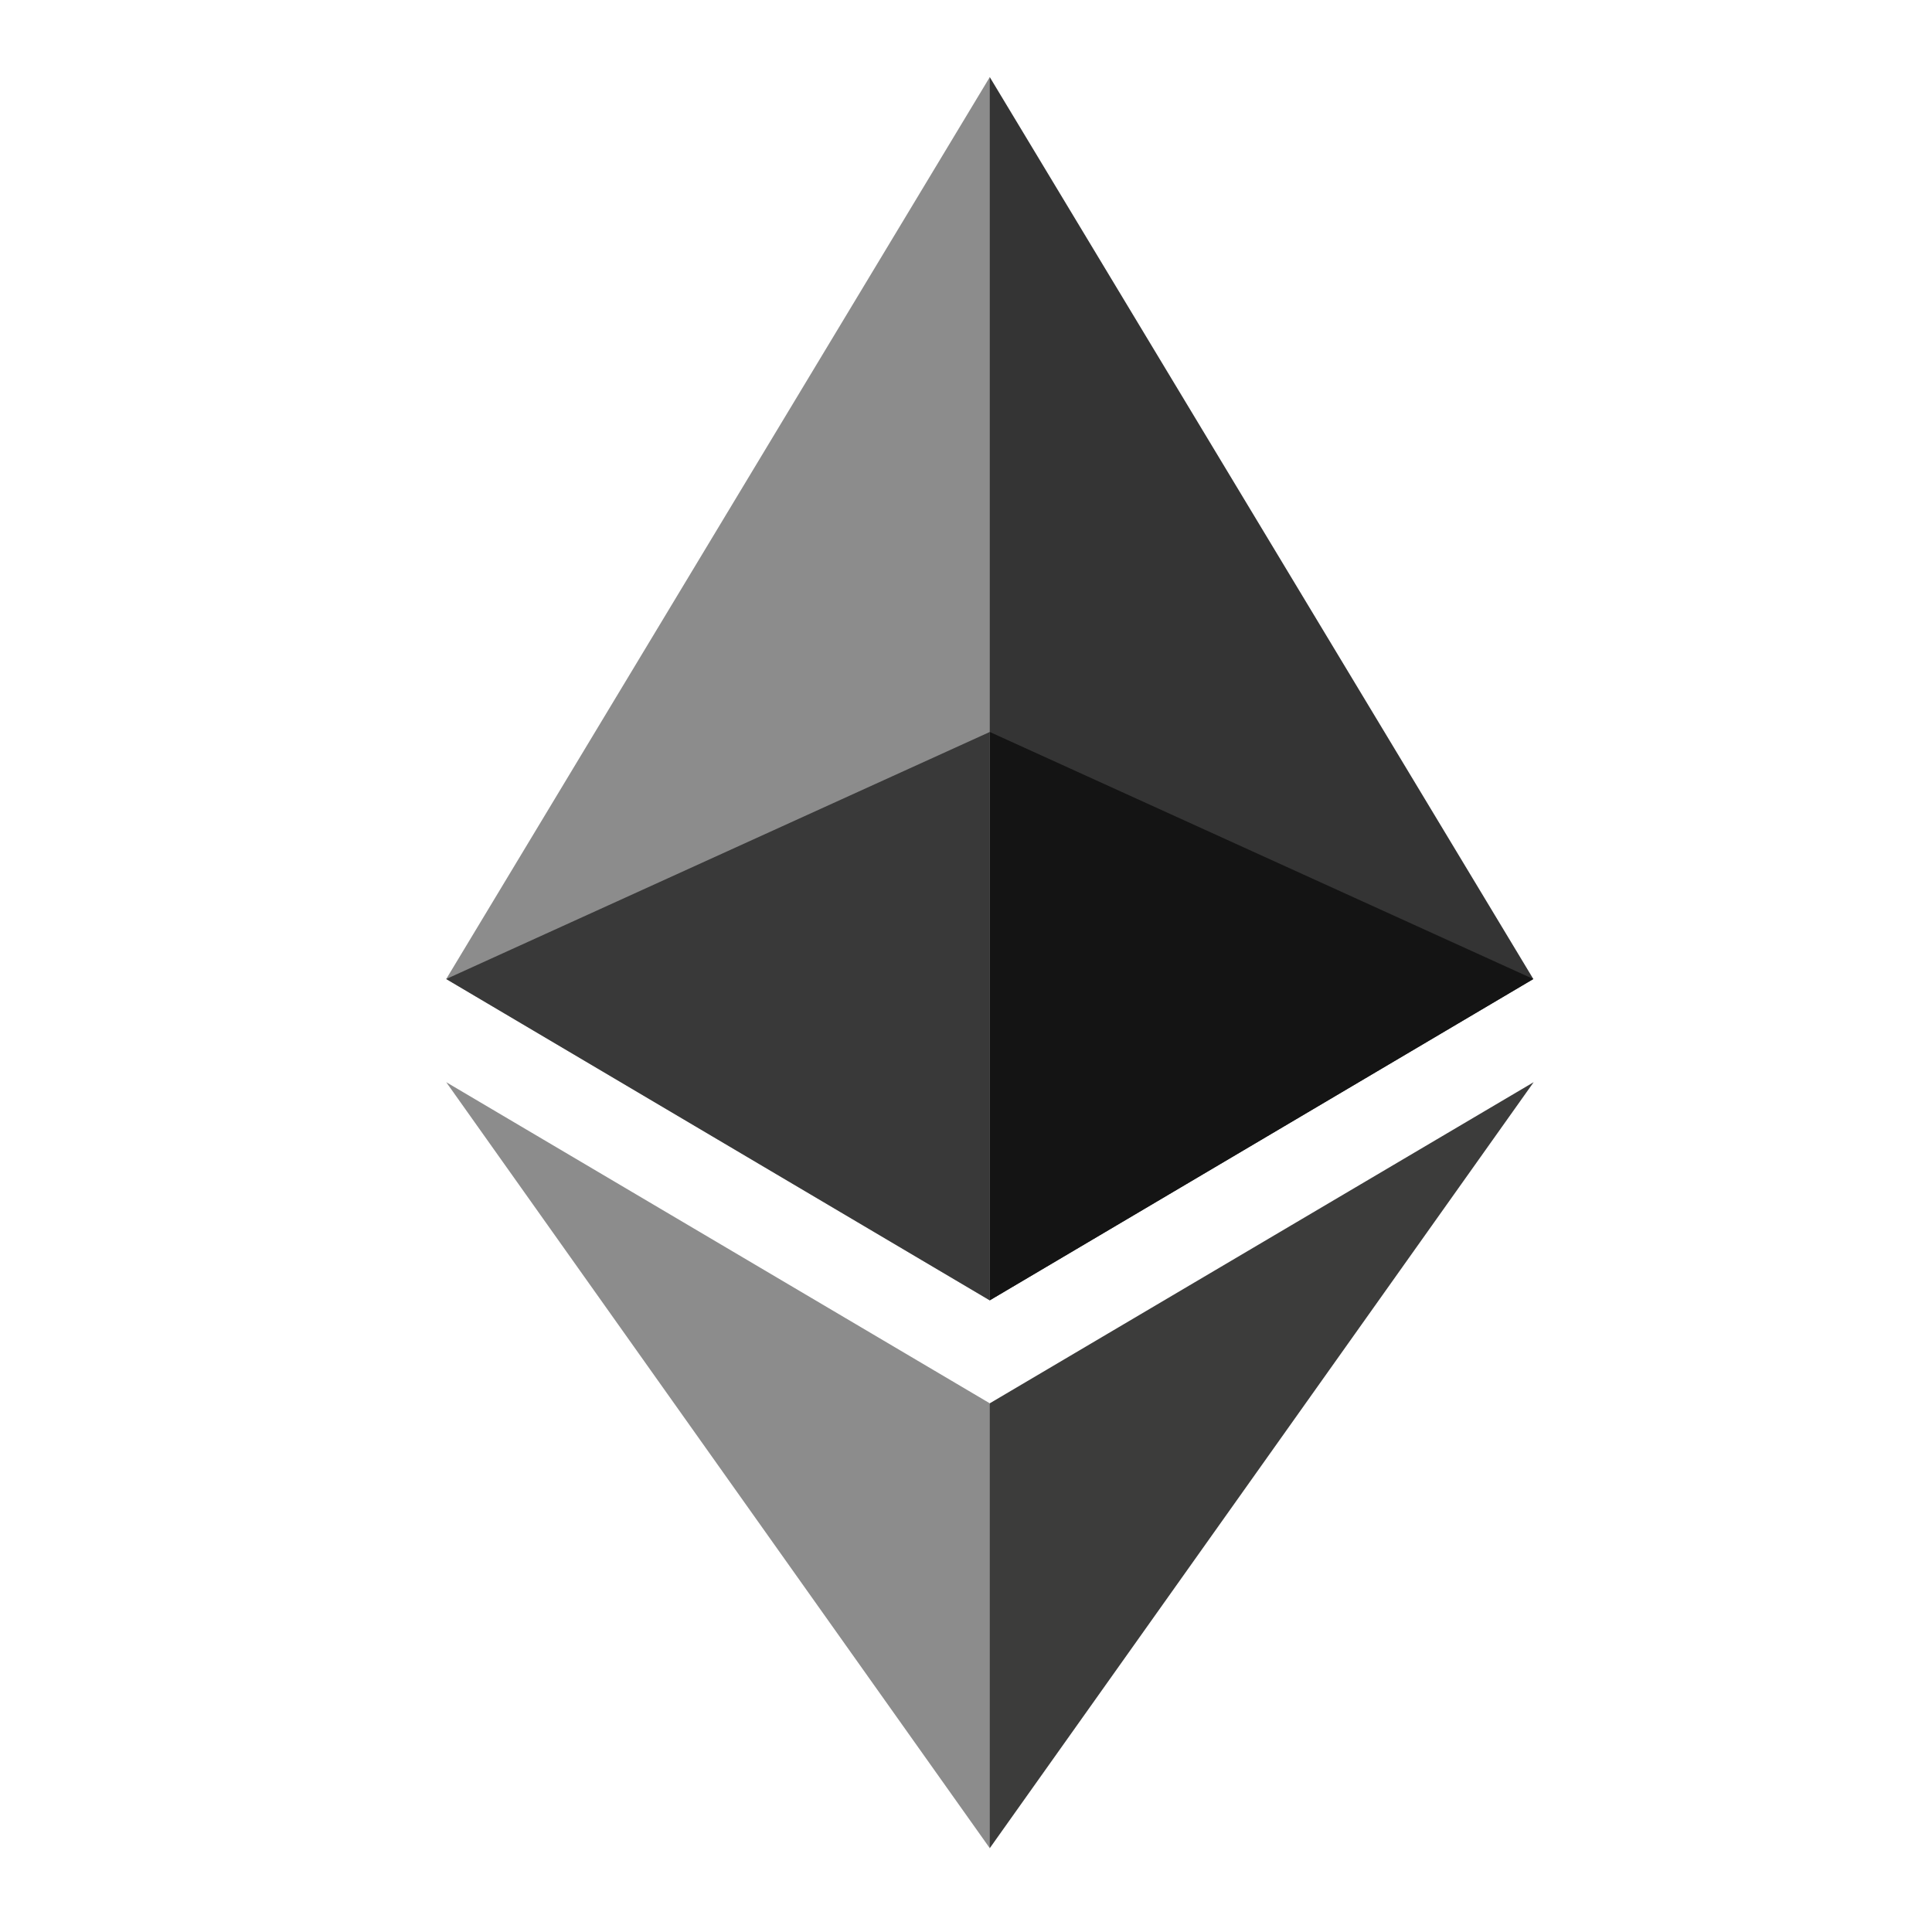 <svg width="23" height="23" viewBox="0 0 23 23" fill="none" xmlns="http://www.w3.org/2000/svg">
<g clip-path="url(#clip0_144_125005)">
<g clip-path="url(#clip1_144_125005)">
<path d="M11.783 0.918L11.641 1.399V15.339L11.783 15.48L18.254 11.655L11.783 0.918Z" fill="#343434"/>
<path d="M11.783 0.918L5.312 11.655L11.783 15.481V8.714V0.918Z" fill="#8C8C8C"/>
<path d="M11.783 16.706L11.703 16.803V21.769L11.783 22.002L18.258 12.883L11.783 16.706Z" fill="#3C3C3B"/>
<path d="M11.783 22.002V16.706L5.312 12.883L11.783 22.002Z" fill="#8C8C8C"/>
<path d="M11.783 15.48L18.254 11.655L11.783 8.714V15.48Z" fill="#141414"/>
<path d="M5.312 11.655L11.783 15.48V8.714L5.312 11.655Z" fill="#393939"/>
</g>
</g>
<defs>
<clipPath id="clip0_144_125005">
<rect width="22" height="22" fill="white" transform="translate(0.82 0.46)"/>
</clipPath>
<clipPath id="clip1_144_125005">
<rect width="22" height="22" fill="white" transform="translate(0.82 0.46)"/>
</clipPath>
</defs>
</svg>
